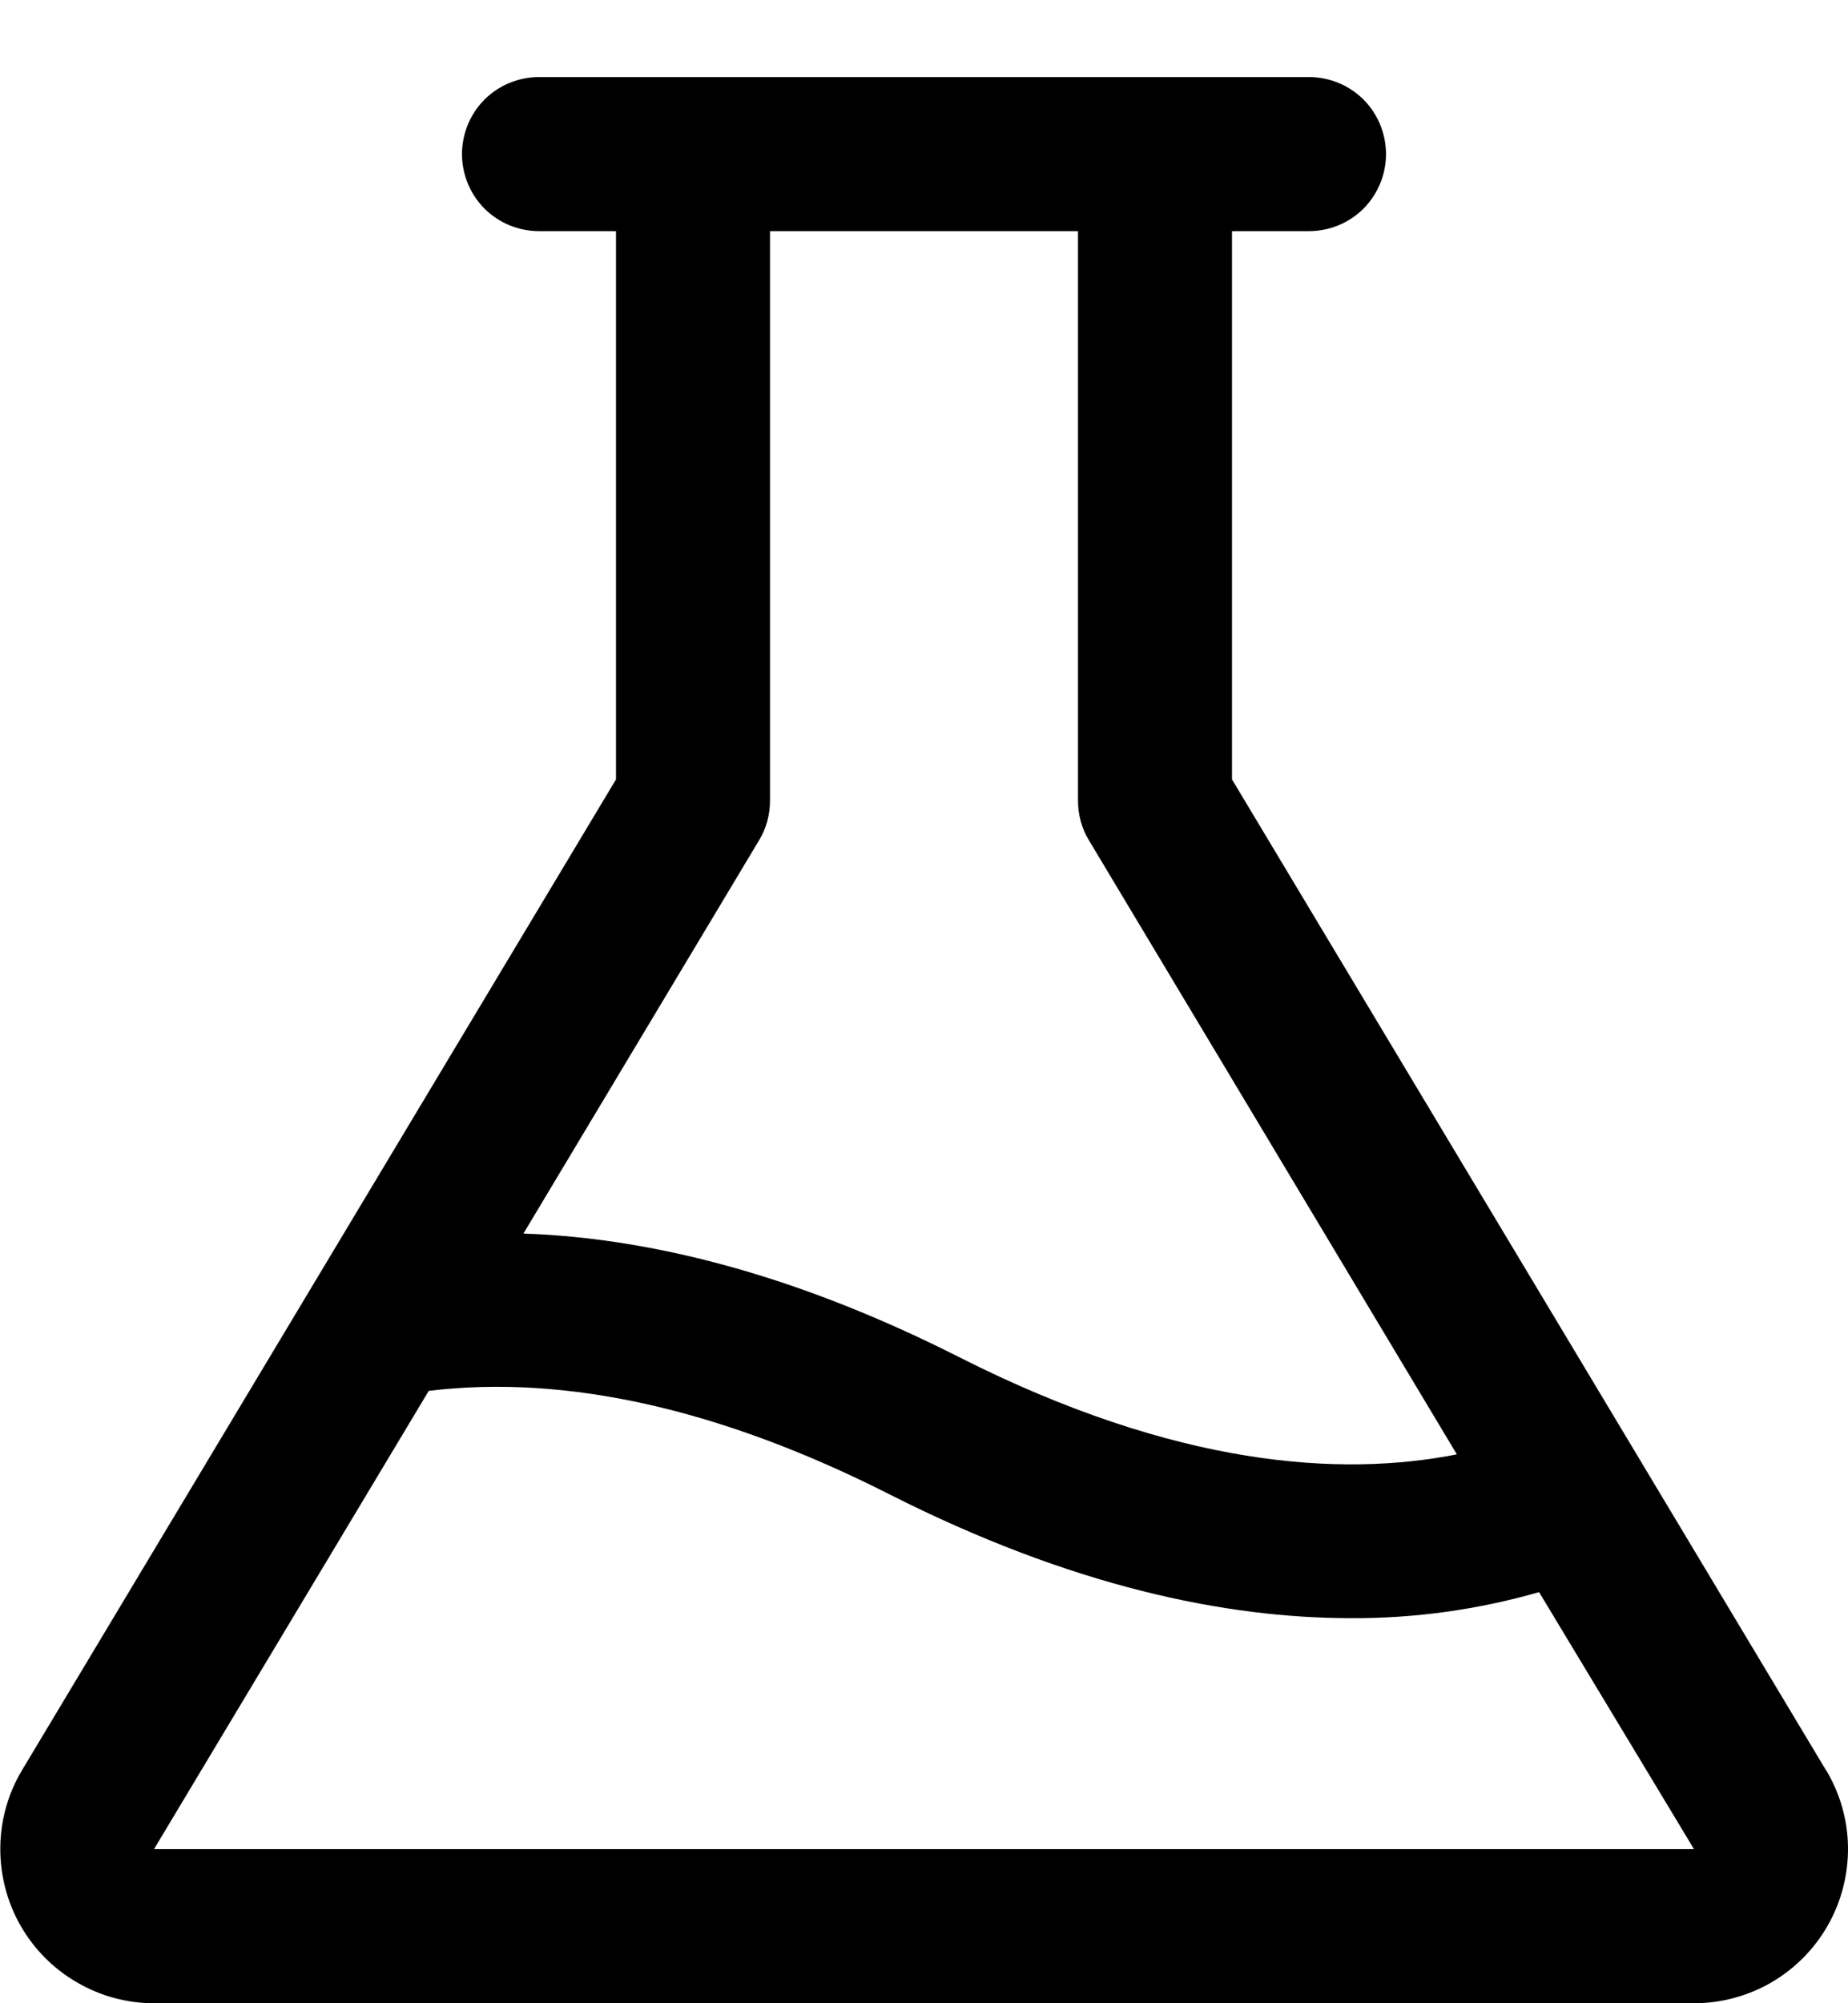 <svg width="12" height="13" viewBox="0 0 12 13" fill="none" xmlns="http://www.w3.org/2000/svg">
<path d="M11.856 11.486L8 5.058V1.5H8.5C8.633 1.5 8.76 1.447 8.854 1.354C8.947 1.26 9 1.133 9 1C9 0.867 8.947 0.74 8.854 0.646C8.76 0.553 8.633 0.5 8.5 0.5H3.5C3.367 0.5 3.24 0.553 3.146 0.646C3.053 0.74 3 0.867 3 1C3 1.133 3.053 1.26 3.146 1.354C3.24 1.447 3.367 1.5 3.5 1.5H4V5.058L0.144 11.486C0.053 11.637 0.004 11.81 0.002 11.987C-0 12.164 0.044 12.338 0.131 12.492C0.218 12.646 0.344 12.774 0.497 12.863C0.65 12.953 0.823 13 1 13H11C11.177 13 11.351 12.953 11.504 12.864C11.656 12.775 11.783 12.647 11.87 12.493C11.957 12.339 12.002 12.164 12 11.988C11.998 11.81 11.948 11.637 11.857 11.486H11.856ZM4.929 5.453C4.976 5.376 5 5.287 5 5.196V1.5H7V5.196C7 5.287 7.024 5.376 7.071 5.453L9.46 9.438C8.71 9.586 7.643 9.523 6.226 8.806C5.231 8.303 4.285 8.036 3.399 8.005L4.929 5.453ZM1 12L2.784 9.026C3.674 8.918 4.678 9.142 5.773 9.696C6.96 10.297 7.96 10.501 8.773 10.501C9.186 10.503 9.597 10.446 9.994 10.332L11 12H1Z" fill="black"/>
</svg>
